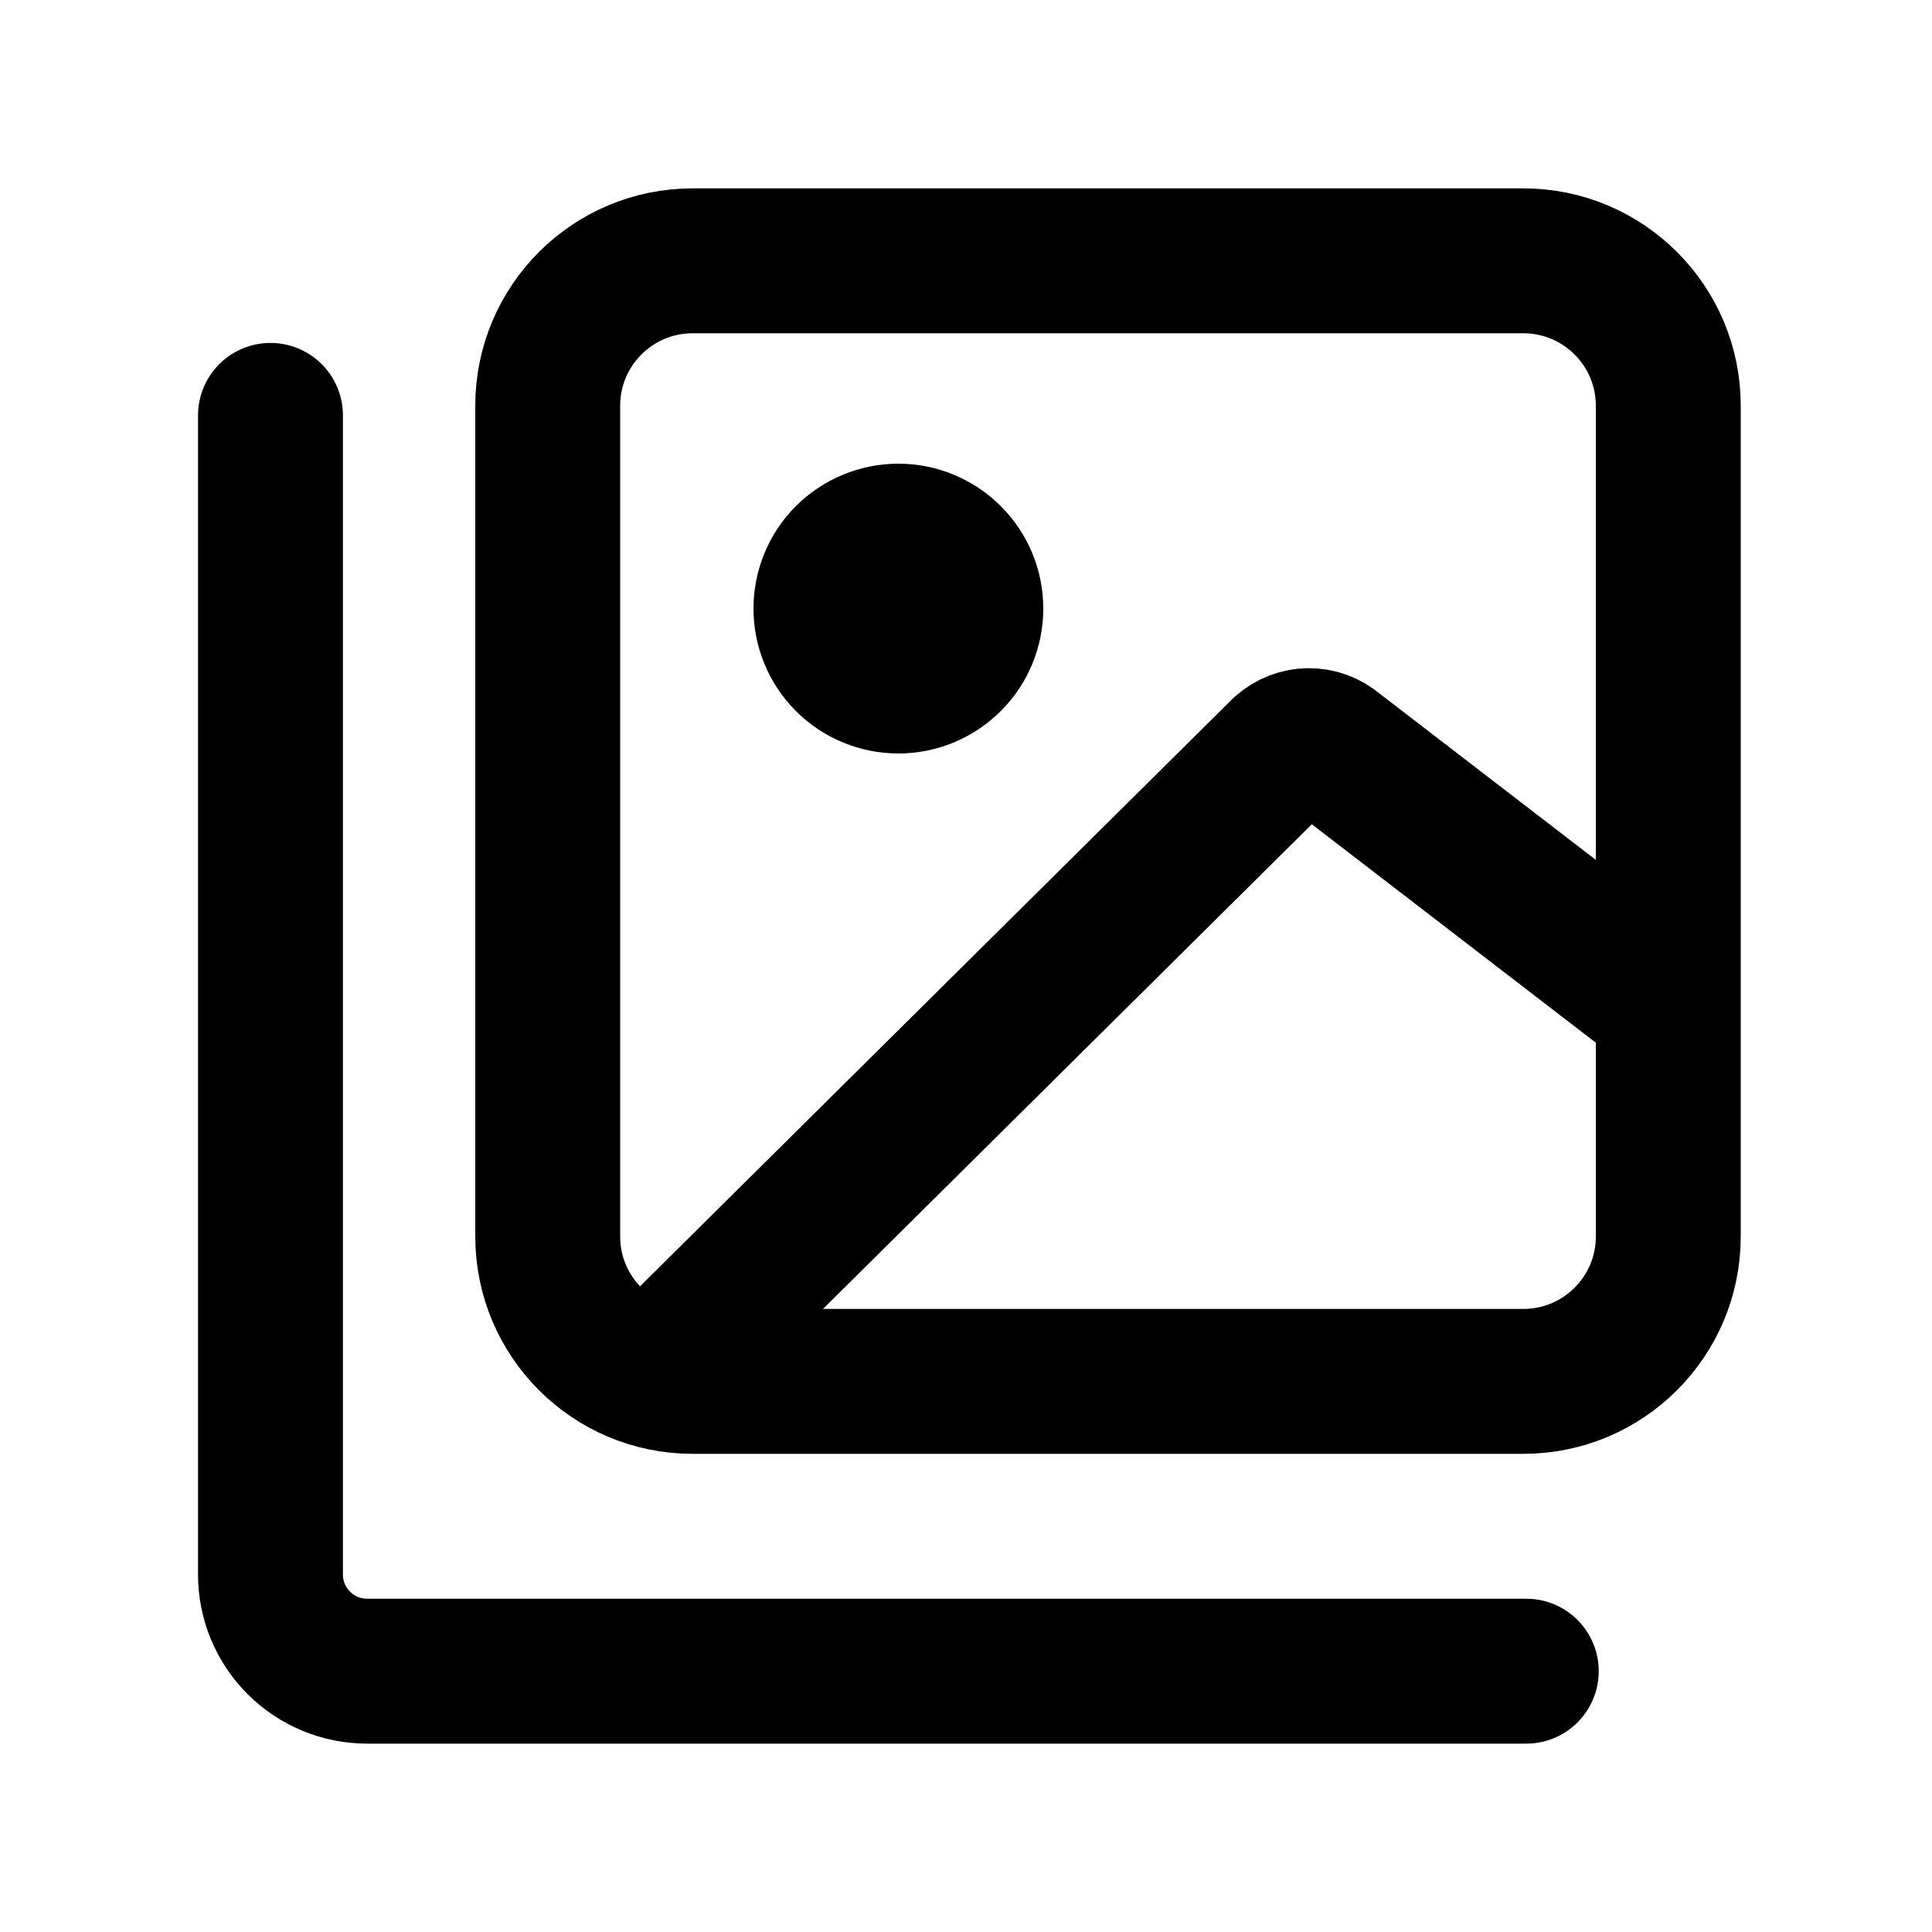 <svg width="20" height="20" viewBox="0 0 20 20" fill="none" xmlns="http://www.w3.org/2000/svg">
<path d="M15.8 17.3H3.8C3.535 17.3 3.28 17.194 3.093 17.007C2.905 16.819 2.8 16.565 2.8 16.3V4.3" stroke="currentColor" stroke-width="1.5" stroke-linecap="round" stroke-linejoin="round"/>
<path d="M5.67 4.2C5.67 3.372 6.341 2.7 7.17 2.7H15.77C16.598 2.7 17.27 3.372 17.27 4.2V12.8C17.27 13.628 16.598 14.3 15.77 14.3H7.17C6.341 14.3 5.67 13.628 5.67 12.8V4.2Z" stroke="currentColor" stroke-width="1.5" stroke-linecap="round" stroke-linejoin="round"/>
<path d="M6.917 14.083L13.284 7.77C13.358 7.704 13.451 7.668 13.547 7.667C13.643 7.666 13.737 7.7 13.812 7.765L17 10.217" stroke="currentColor" stroke-width="1.5" stroke-linecap="round" stroke-linejoin="round"/>
<path d="M8.769 6.83C8.629 6.69 8.55 6.499 8.55 6.3C8.55 6.101 8.629 5.91 8.769 5.77C8.91 5.629 9.101 5.55 9.3 5.55C9.499 5.55 9.689 5.629 9.83 5.77C9.971 5.91 10.05 6.101 10.05 6.3C10.05 6.499 9.971 6.69 9.83 6.83C9.689 6.971 9.499 7.05 9.3 7.05C9.101 7.05 8.91 6.971 8.769 6.83Z" stroke="currentColor" stroke-width="1.5" stroke-linecap="round" stroke-linejoin="round"/>
</svg>
